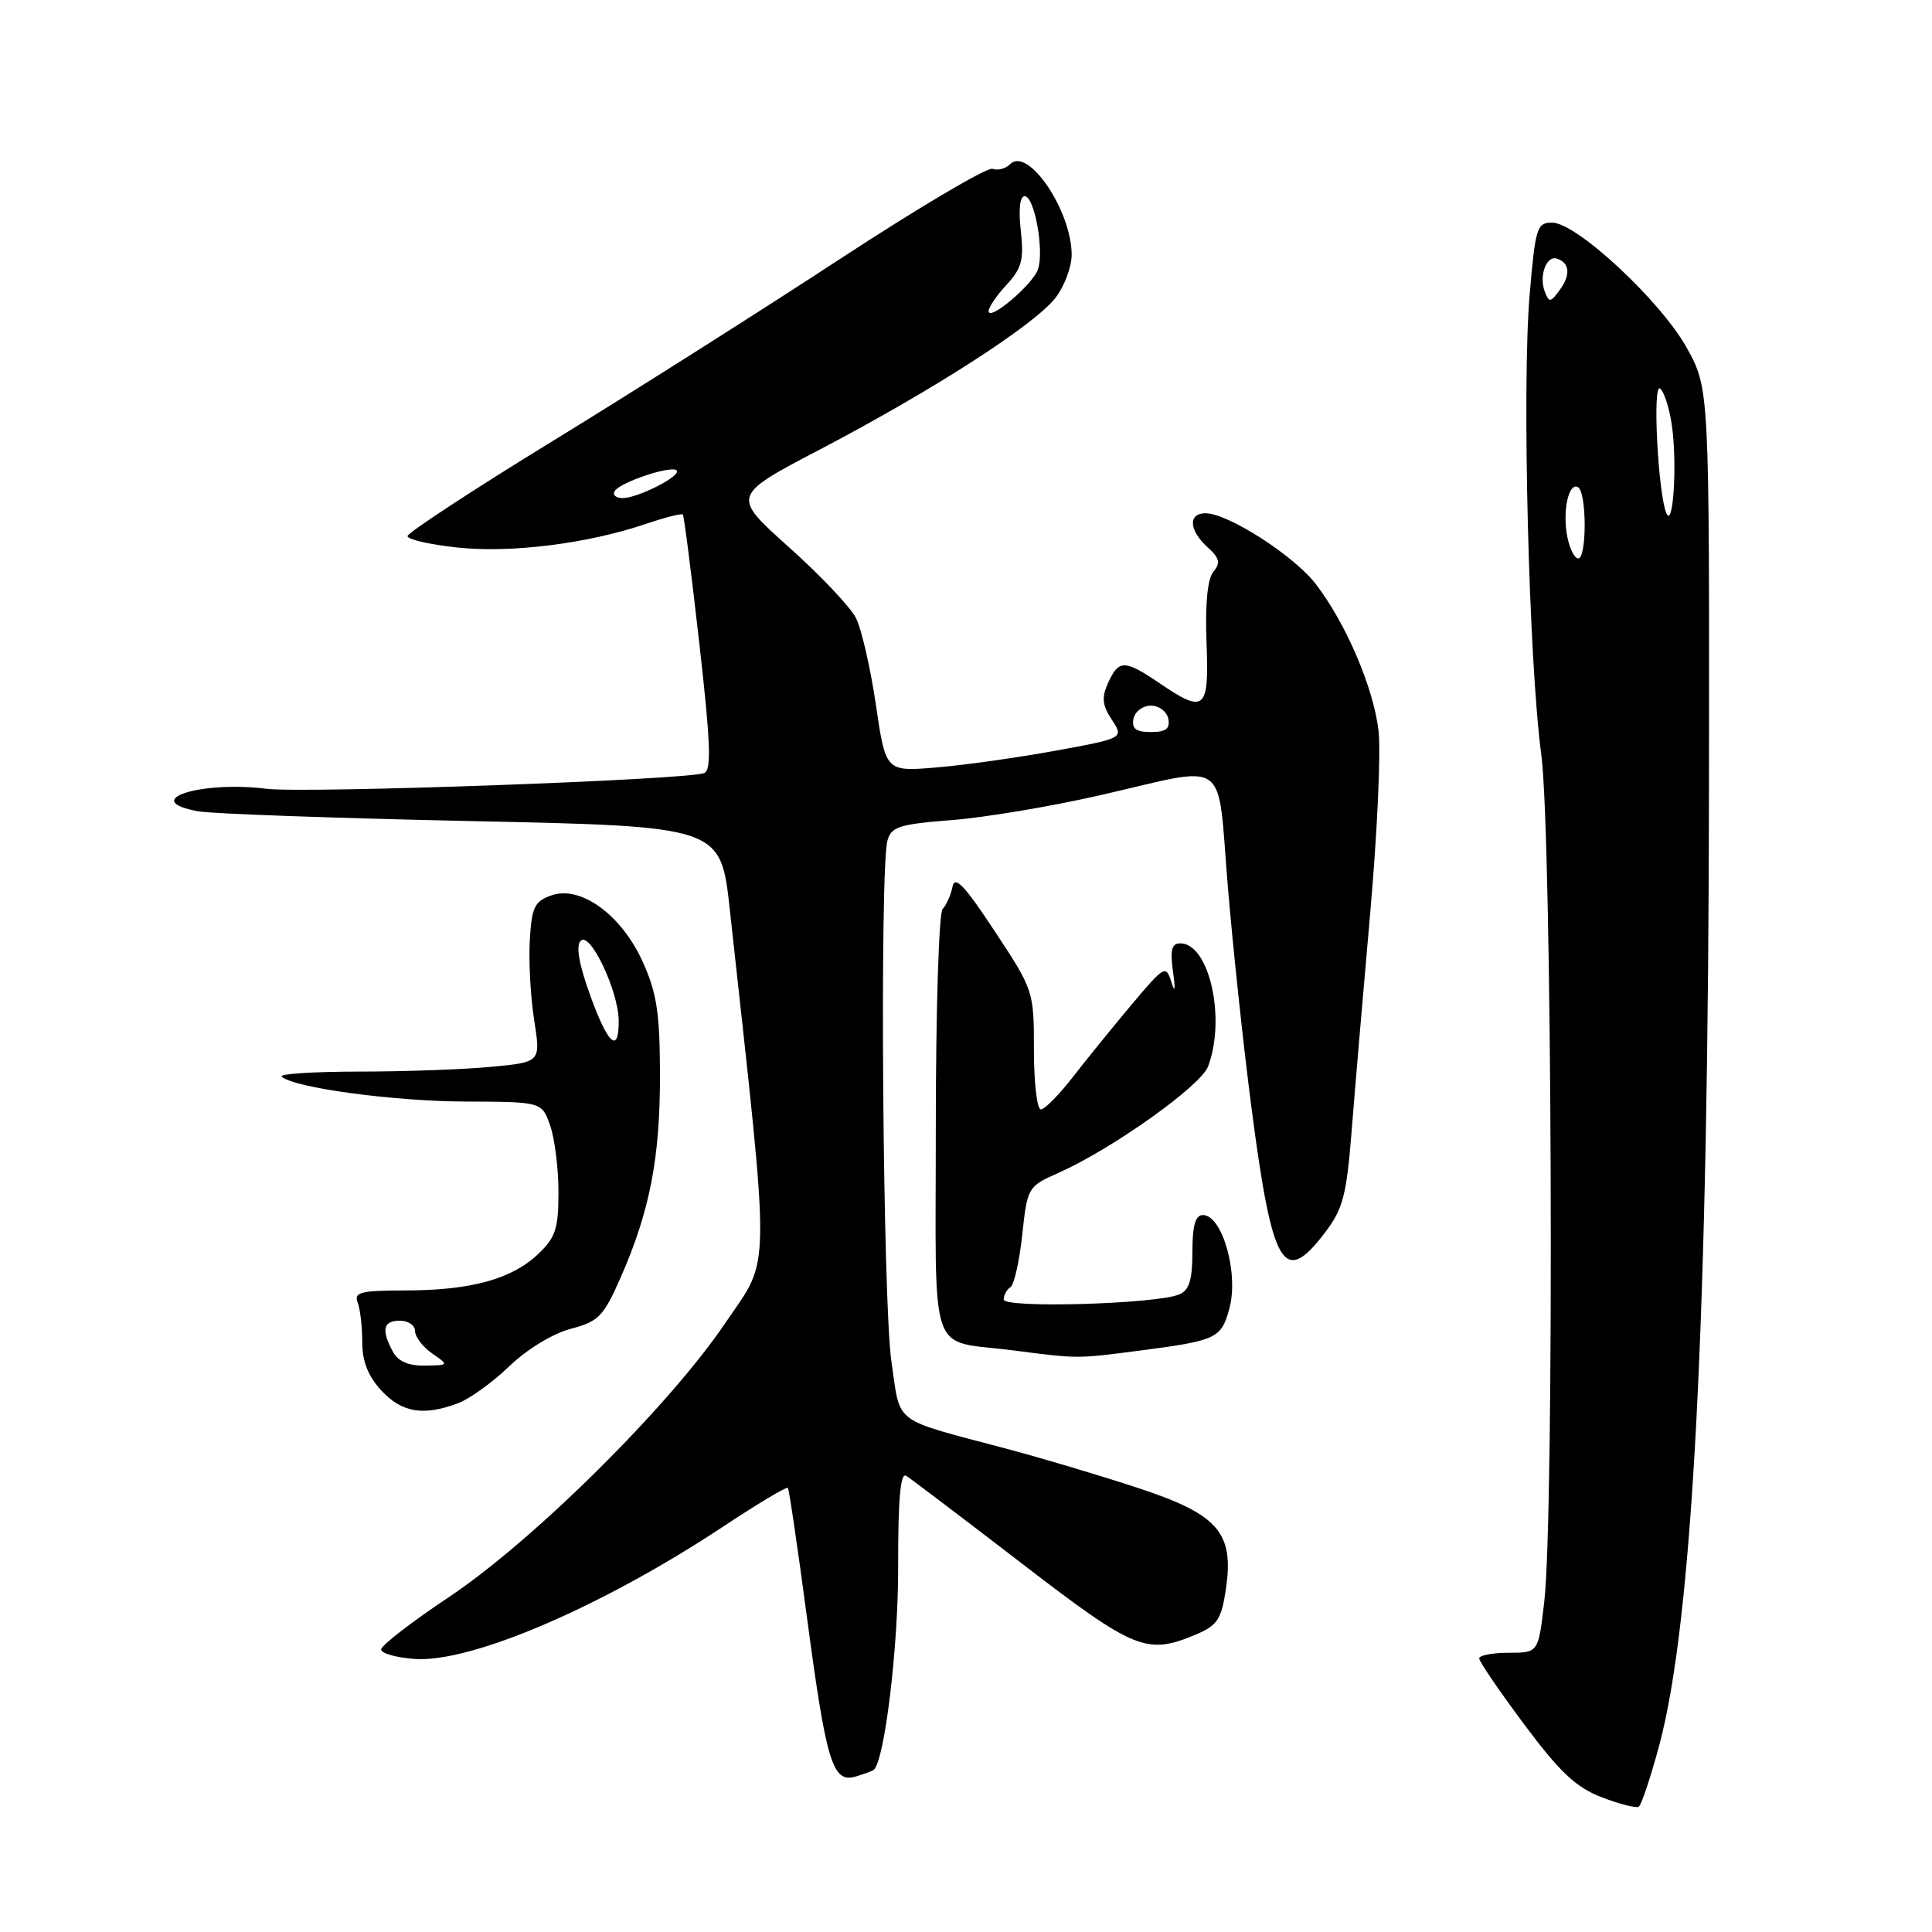 <?xml version="1.0" encoding="UTF-8" standalone="no"?>
<!DOCTYPE svg PUBLIC "-//W3C//DTD SVG 1.1//EN" "http://www.w3.org/Graphics/SVG/1.1/DTD/svg11.dtd" >
<svg xmlns="http://www.w3.org/2000/svg" xmlns:xlink="http://www.w3.org/1999/xlink" version="1.1" viewBox="0 0 256 256">
 <g >
 <path fill="currentColor"
d=" M 219.86 231.26 C 224.31 214.67 226.37 174.78 226.45 103.50 C 226.50 51.50 226.50 51.50 223.51 46.10 C 220.07 39.89 208.90 29.50 205.67 29.50 C 203.65 29.50 203.44 30.17 202.69 39.00 C 201.65 51.12 202.57 87.62 204.23 100.00 C 205.66 110.69 205.98 200.57 204.62 212.25 C 203.84 219.00 203.84 219.00 199.92 219.00 C 197.76 219.00 196.00 219.34 196.00 219.75 C 196.00 220.16 198.69 224.10 201.97 228.50 C 206.69 234.83 208.83 236.84 212.22 238.14 C 214.57 239.05 216.79 239.61 217.14 239.40 C 217.49 239.19 218.71 235.53 219.86 231.26 Z  M 115.77 234.52 C 117.22 233.29 119.03 218.25 119.01 207.69 C 118.99 198.71 119.31 195.08 120.07 195.55 C 120.67 195.92 127.53 201.12 135.32 207.11 C 150.35 218.67 151.92 219.31 158.40 216.61 C 161.30 215.39 161.83 214.61 162.43 210.61 C 163.56 203.05 161.44 200.63 150.54 197.08 C 145.57 195.45 137.90 193.17 133.50 192.00 C 117.98 187.87 119.38 188.92 118.12 180.42 C 116.98 172.78 116.54 115.30 117.59 111.39 C 118.09 109.55 119.14 109.21 126.06 108.67 C 130.41 108.34 139.26 106.86 145.73 105.38 C 163.17 101.40 161.23 100.01 162.70 117.53 C 163.39 125.79 164.81 139.06 165.86 147.03 C 168.60 168.00 170.09 170.51 175.54 163.36 C 177.97 160.17 178.42 158.44 179.12 149.61 C 179.56 144.05 180.67 131.01 181.59 120.63 C 182.50 110.25 182.99 99.53 182.66 96.80 C 181.99 91.12 178.38 82.67 174.38 77.43 C 171.51 73.66 162.75 68.03 159.75 68.01 C 157.41 68.00 157.53 70.27 160.00 72.50 C 161.60 73.95 161.75 74.59 160.78 75.76 C 160.00 76.70 159.68 80.00 159.87 85.11 C 160.22 94.14 159.66 94.62 153.60 90.50 C 149.01 87.39 148.24 87.39 146.84 90.46 C 145.95 92.42 146.04 93.42 147.32 95.36 C 148.92 97.81 148.92 97.81 139.88 99.47 C 134.91 100.38 127.81 101.38 124.10 101.69 C 117.36 102.26 117.36 102.26 116.06 93.38 C 115.34 88.50 114.15 83.32 113.41 81.87 C 112.68 80.43 108.67 76.20 104.50 72.47 C 96.93 65.69 96.93 65.69 108.72 59.52 C 123.55 51.75 136.98 43.11 139.82 39.51 C 141.02 37.98 142.00 35.40 142.00 33.77 C 142.00 27.92 136.22 19.38 133.85 21.75 C 133.25 22.35 132.20 22.63 131.52 22.37 C 130.84 22.11 121.78 27.46 111.39 34.26 C 101.00 41.06 83.84 51.94 73.25 58.43 C 62.66 64.92 54.00 70.60 54.00 71.04 C 54.00 71.48 56.97 72.16 60.61 72.55 C 67.70 73.31 77.89 72.03 85.58 69.42 C 88.12 68.56 90.32 68.00 90.48 68.18 C 90.64 68.36 91.62 76.03 92.66 85.23 C 94.16 98.43 94.29 102.06 93.30 102.44 C 90.94 103.34 40.50 105.15 35.34 104.52 C 26.48 103.42 18.41 106.07 26.25 107.50 C 28.04 107.83 44.35 108.41 62.50 108.80 C 95.50 109.50 95.50 109.50 96.70 120.50 C 102.15 170.22 102.19 166.32 96.10 175.32 C 88.65 186.33 70.72 204.11 59.50 211.61 C 54.55 214.91 50.50 218.04 50.50 218.56 C 50.50 219.08 52.50 219.64 54.93 219.82 C 62.41 220.35 79.72 212.93 95.81 202.29 C 100.38 199.26 104.25 196.95 104.40 197.15 C 104.56 197.34 105.70 205.11 106.94 214.41 C 109.50 233.63 110.33 236.34 113.42 235.39 C 114.56 235.04 115.62 234.65 115.77 234.52 Z  M 60.68 185.94 C 62.23 185.36 65.30 183.15 67.50 181.02 C 69.82 178.79 73.23 176.71 75.61 176.08 C 79.33 175.10 79.97 174.44 82.25 169.25 C 86.09 160.50 87.46 153.49 87.45 142.50 C 87.44 134.30 87.04 131.60 85.19 127.50 C 82.38 121.24 76.96 117.28 73.07 118.64 C 70.83 119.42 70.46 120.19 70.20 124.57 C 70.04 127.34 70.30 132.11 70.78 135.17 C 71.66 140.74 71.66 140.74 65.08 141.36 C 61.46 141.71 53.59 141.99 47.58 141.99 C 41.58 142.00 36.96 142.29 37.32 142.65 C 38.78 144.11 52.12 145.93 61.65 145.96 C 71.80 146.00 71.80 146.00 72.90 149.15 C 73.51 150.88 74.00 154.85 74.00 157.96 C 74.00 162.85 73.62 163.98 71.25 166.22 C 67.76 169.51 62.33 170.99 53.64 170.99 C 47.80 171.00 46.88 171.23 47.39 172.58 C 47.73 173.45 48.00 175.82 48.00 177.84 C 48.00 180.40 48.78 182.36 50.54 184.26 C 53.25 187.18 56.12 187.66 60.68 185.94 Z  M 150.96 178.97 C 161.20 177.64 161.81 177.36 162.89 173.42 C 164.17 168.79 161.98 161.00 159.39 161.00 C 158.39 161.00 158.00 162.38 158.00 165.89 C 158.00 169.61 157.58 170.96 156.25 171.52 C 153.21 172.80 133.00 173.38 133.00 172.19 C 133.00 171.60 133.40 170.87 133.88 170.57 C 134.37 170.27 135.07 167.15 135.45 163.64 C 136.13 157.31 136.18 157.22 140.32 155.38 C 147.42 152.21 159.09 143.90 160.07 141.32 C 162.48 134.98 160.23 125.00 156.40 125.00 C 155.25 125.00 155.03 125.86 155.43 128.75 C 155.77 131.18 155.69 131.66 155.21 130.12 C 154.50 127.83 154.29 127.95 149.94 133.12 C 147.46 136.08 143.94 140.41 142.13 142.75 C 140.31 145.09 138.42 147.00 137.92 147.00 C 137.41 147.00 137.00 143.46 137.00 139.13 C 137.00 131.32 136.96 131.19 131.80 123.38 C 127.81 117.32 126.51 115.96 126.21 117.50 C 125.99 118.60 125.40 119.93 124.90 120.45 C 124.41 120.97 124.00 133.88 124.00 149.13 C 124.00 180.80 122.85 177.45 134.22 178.93 C 142.88 180.05 142.61 180.05 150.96 178.97 Z  M 207.68 71.15 C 207.00 67.76 207.86 63.80 209.11 64.57 C 210.26 65.28 210.27 74.00 209.12 74.00 C 208.64 74.00 207.99 72.72 207.68 71.15 Z  M 220.80 68.00 C 219.70 65.38 218.95 50.85 219.95 51.47 C 220.46 51.79 221.17 53.95 221.52 56.27 C 222.26 61.26 221.72 70.17 220.80 68.00 Z  M 204.69 38.64 C 203.89 36.56 204.91 33.80 206.31 34.27 C 208.00 34.83 208.14 36.43 206.67 38.43 C 205.45 40.10 205.26 40.12 204.69 38.64 Z  M 150.19 95.25 C 150.38 94.29 151.42 93.50 152.50 93.50 C 153.58 93.50 154.62 94.29 154.81 95.25 C 155.06 96.56 154.48 97.00 152.50 97.00 C 150.52 97.00 149.94 96.56 150.19 95.25 Z  M 81.45 65.07 C 82.18 63.89 88.96 61.63 89.66 62.33 C 90.36 63.02 84.55 66.00 82.49 66.00 C 81.61 66.00 81.14 65.58 81.45 65.07 Z  M 131.00 41.22 C 131.00 40.71 132.07 39.13 133.39 37.72 C 135.39 35.55 135.69 34.42 135.26 30.57 C 134.94 27.74 135.14 26.00 135.78 26.00 C 137.08 26.00 138.39 33.28 137.53 35.71 C 136.81 37.74 131.00 42.65 131.00 41.22 Z  M 52.04 179.07 C 50.49 176.18 50.77 175.00 53.00 175.00 C 54.10 175.00 55.00 175.62 55.00 176.38 C 55.00 177.14 56.01 178.46 57.25 179.33 C 59.50 180.89 59.50 180.90 56.29 180.95 C 54.09 180.98 52.74 180.38 52.04 179.07 Z  M 78.18 131.82 C 76.70 127.73 76.29 125.31 76.95 124.65 C 78.20 123.40 81.95 131.31 81.98 135.25 C 82.01 139.73 80.55 138.41 78.18 131.82 Z "/>
</g>
</svg>